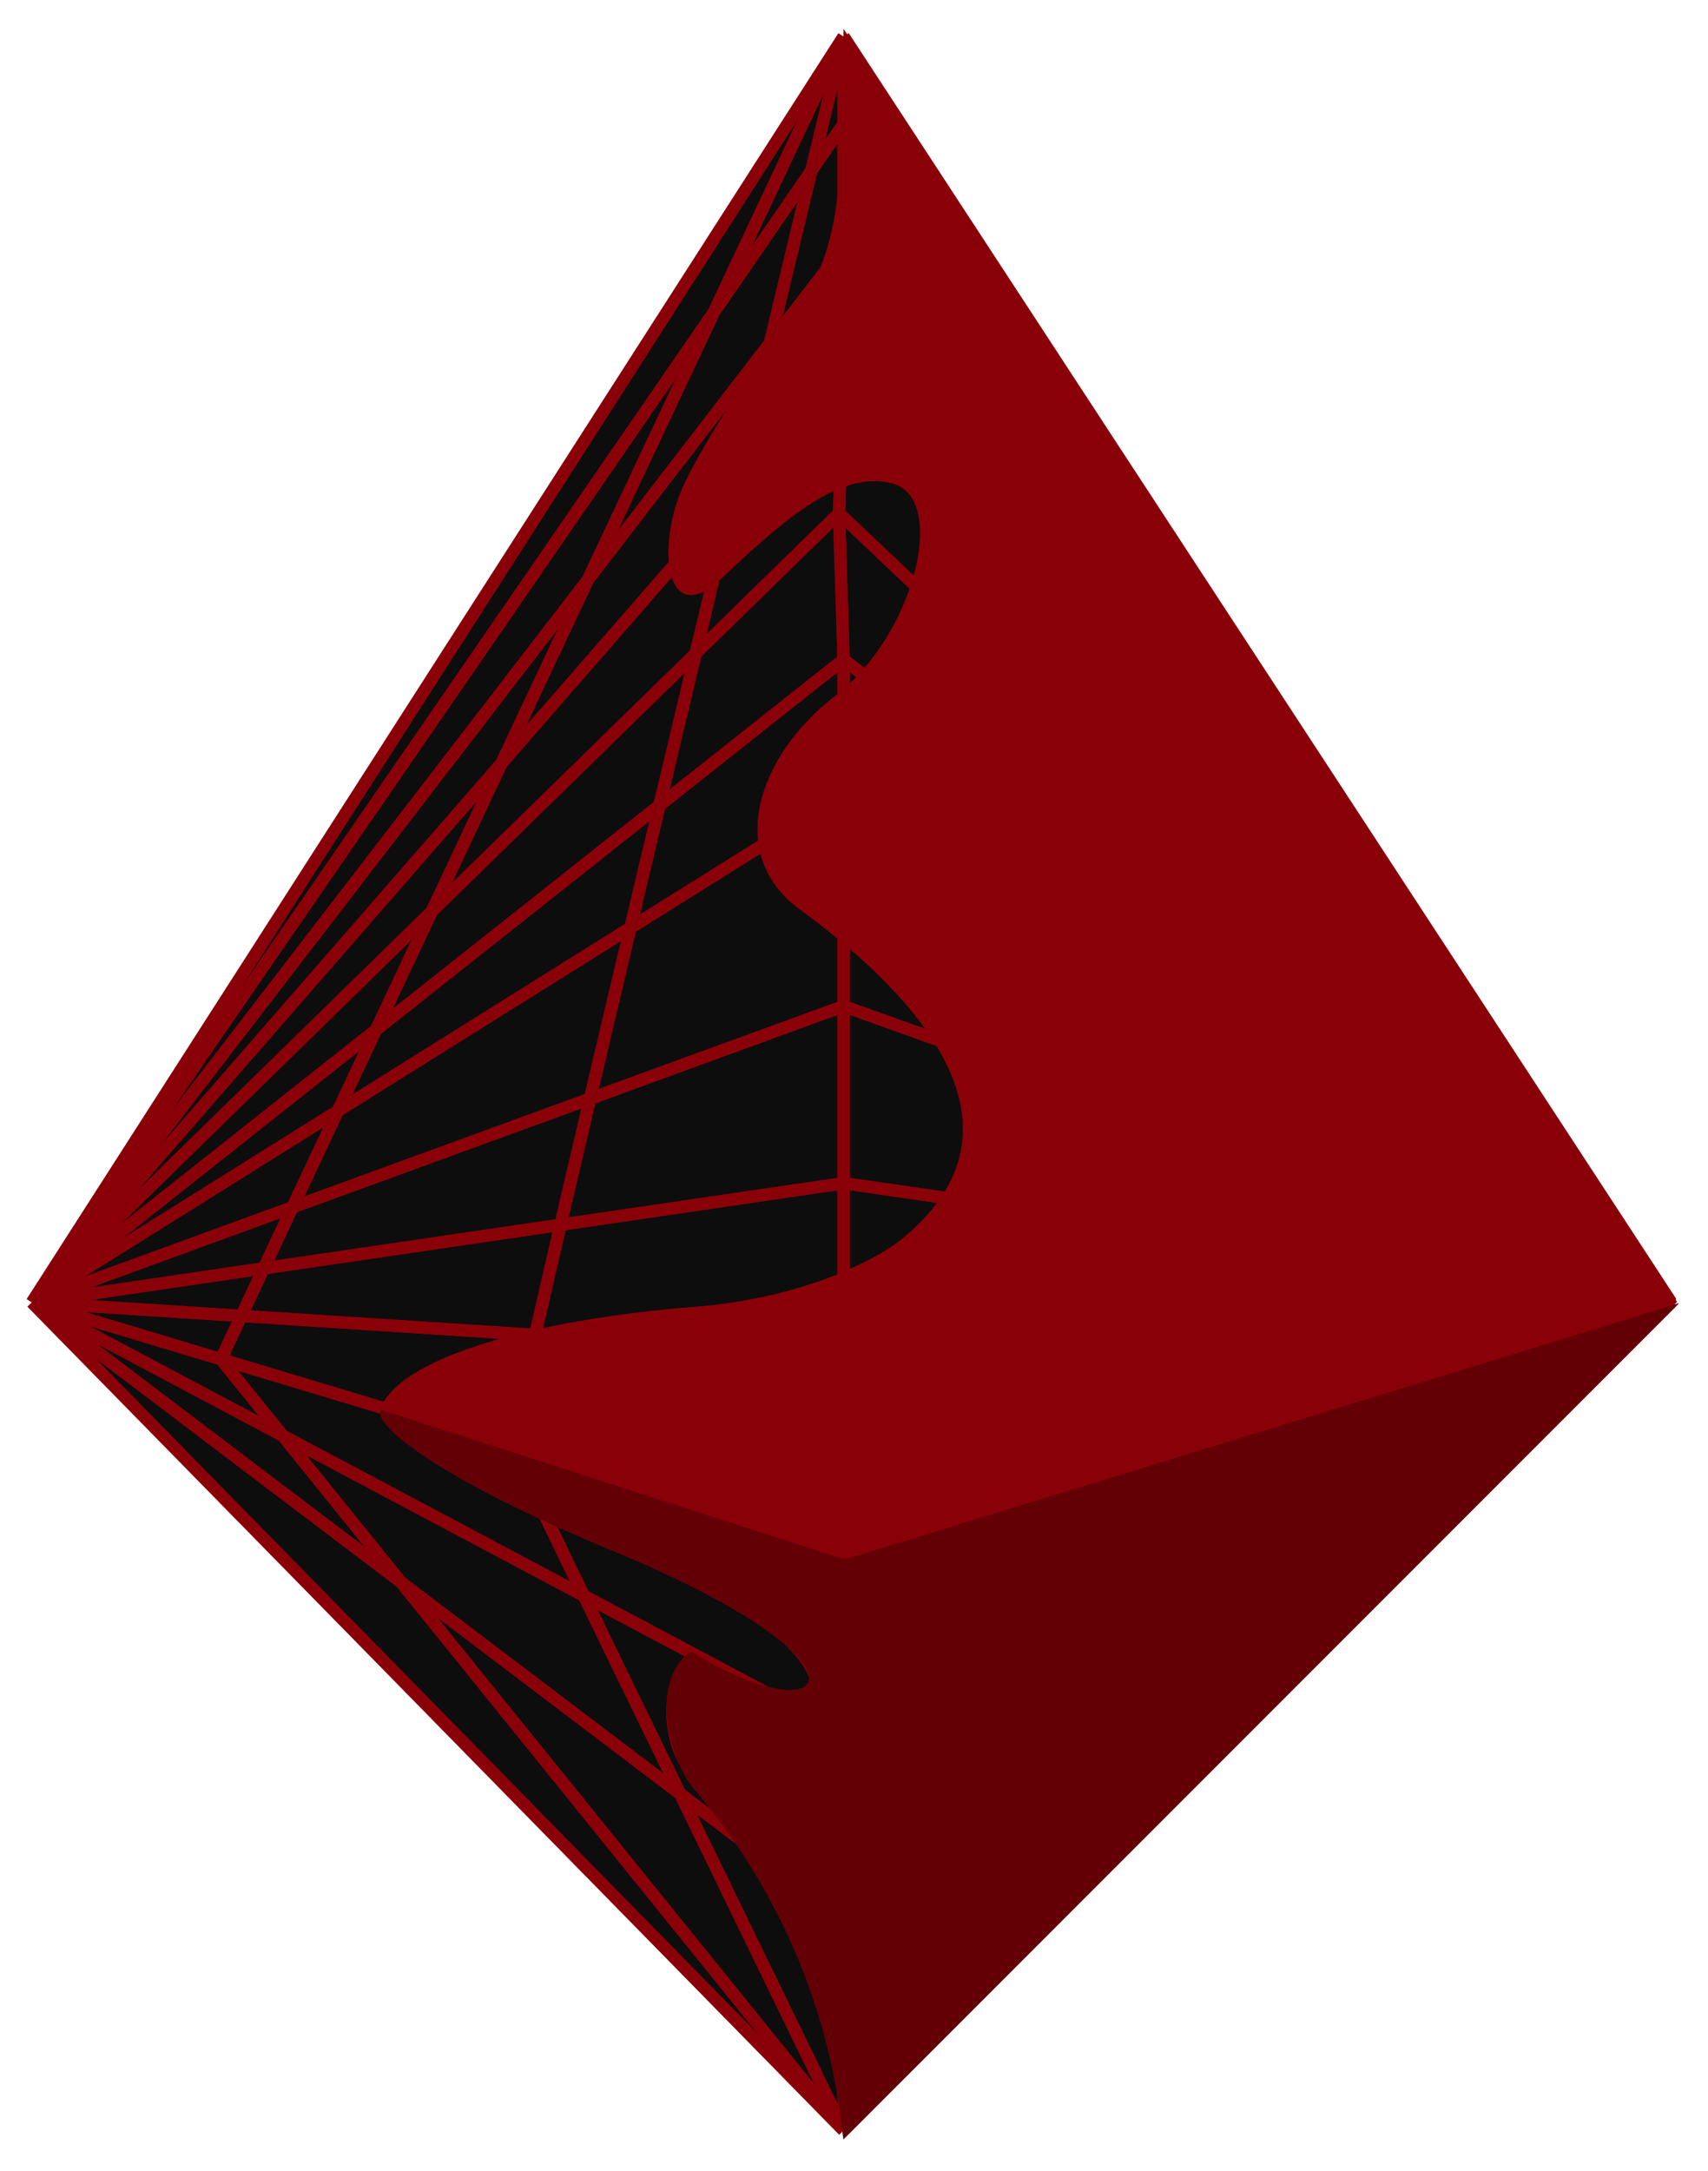 <svg width="588" height="747" viewBox="0 0 588 747" fill="none" xmlns="http://www.w3.org/2000/svg">
<path d="M11 448.126L290.41 12.62L575.284 448.126L290.41 732.999L11 448.126Z" fill="#0D0D0D"/>
<g filter="url(#filter0_f_817_2312)">
<path d="M11 448.126L290.41 12.62M11 448.126L290.41 732.999M11 448.126L290.15 43.016M11 448.126L290.41 85.137M11 448.126L290.41 127.508M11 448.126L288.84 176.604M11 448.126L290.41 226.933M11 448.126L290.41 273.331M11 448.126L290.41 346.204M11 448.126L290.41 407.111M11 448.126L290.41 466.188M11 448.126L290.41 596.577M11 448.126L290.41 659.874M11 448.126L76.059 467.689M290.41 12.62L575.284 448.126M290.41 12.62V85.137M290.41 12.62C252.288 170.695 176.043 489.026 176.043 497.754M290.41 12.62L76.059 467.689M575.284 448.126L290.41 732.999M575.284 448.126L290.41 346.204M575.284 448.126L290.41 407.111M575.284 448.126L288.84 176.604M575.284 448.126L290.41 226.933M290.41 732.999V659.874M290.41 732.999L176.043 497.754M290.41 732.999L76.059 467.689M290.41 85.137V127.508M290.41 127.508L288.84 176.604M288.84 176.604L290.41 226.933M290.41 226.933V273.331M290.41 346.204V407.111M290.41 346.204V273.331M290.41 407.111V466.188M290.41 466.188V532.144M290.41 532.144V596.577M290.41 532.144L176.043 497.754M290.41 596.577V659.874M176.043 497.754L76.059 467.689" stroke="#8A0008" stroke-width="4.239"/>
</g>
<path d="M11 448.126L290.41 12.62M11 448.126L290.41 732.999M11 448.126L290.15 43.016M11 448.126L290.41 85.137M11 448.126L290.41 127.508M11 448.126L288.84 176.604M11 448.126L290.41 226.933M11 448.126L290.41 273.331M11 448.126L290.41 346.204M11 448.126L290.41 407.111M11 448.126L290.41 466.188M11 448.126L290.41 596.577M11 448.126L290.41 659.874M11 448.126L76.059 467.689M290.41 12.62L575.284 448.126M290.41 12.62V85.137M290.41 12.62C252.288 170.695 176.043 489.026 176.043 497.754M290.41 12.62L76.059 467.689M575.284 448.126L290.41 732.999M575.284 448.126L290.41 346.204M575.284 448.126L290.41 407.111M575.284 448.126L288.84 176.604M575.284 448.126L290.41 226.933M290.41 732.999V659.874M290.41 732.999L176.043 497.754M290.41 732.999L76.059 467.689M290.41 85.137V127.508M290.41 127.508L288.84 176.604M288.84 176.604L290.41 226.933M290.41 226.933V273.331M290.41 346.204V407.111M290.41 346.204V273.331M290.41 407.111V466.188M290.41 466.188V532.144M290.41 532.144V596.577M290.41 532.144L176.043 497.754M290.41 596.577V659.874M176.043 497.754L76.059 467.689" stroke="#8A0008" stroke-width="4.239"/>
<g filter="url(#filter1_f_817_2312)">
<path d="M577.303 447.939L290.586 734.452C290.586 720.909 288.722 705.299 286.654 698.117C275.364 644.411 236.273 621.615 230.727 599.198C226.29 581.264 234.114 571.506 238.58 568.868C298.269 604.472 288.767 566.755 230.727 540.362C184.805 519.48 155.298 510.098 131 484.5C138.757 465.806 188.82 453.621 238.58 449.742C278.389 446.64 303.867 432.212 311.631 425.386C356.446 387.629 317.274 343.512 275.27 312.814C249.849 294.235 260.455 260.242 287.623 239.415C314.792 218.588 326.446 171.659 307.384 166.365C288.321 161.07 267.164 181.549 248.102 199.196C229.039 216.842 226.228 188.258 234.702 168.478C241.481 152.654 264.572 118.602 275.27 103.553C290.648 86.973 290.412 49.87 290.412 10L577.303 447.939Z" fill="#8A0008"/>
</g>
<g filter="url(#filter2_f_817_2312)">
<path d="M288.941 535.954L131 485C128.343 489.926 149.532 508.261 210.965 533.614C306.9 573.204 285.841 597.953 238.615 568.664C238.029 568.3 237.243 568.338 236.741 568.81C222.685 582.011 232.069 607.443 238.832 615.41C285.513 670.39 288.899 726.286 290.363 736.074L578 448.406L292.713 535.981C291.482 536.359 290.165 536.349 288.941 535.954Z" fill="#630006"/>
</g>
<path d="M577.303 447.939L290.586 734.452C290.586 720.909 288.722 705.299 286.654 698.117C275.364 644.411 236.273 621.615 230.727 599.198C226.29 581.264 234.114 571.506 238.58 568.868C298.269 604.472 288.767 566.755 230.727 540.362C184.805 519.48 155.298 510.098 131 484.5C138.757 465.806 188.82 453.621 238.58 449.742C278.389 446.64 303.867 432.212 311.631 425.386C356.446 387.629 317.274 343.512 275.27 312.814C249.849 294.235 260.455 260.242 287.623 239.415C314.792 218.588 326.446 171.659 307.384 166.365C288.321 161.07 267.164 181.549 248.102 199.196C229.039 216.842 226.228 188.258 234.702 168.478C241.481 152.654 264.572 118.602 275.27 103.553C290.648 86.973 290.412 49.87 290.412 10L577.303 447.939Z" fill="#8A0008"/>
<path d="M288.941 535.954L131 485C128.343 489.926 149.532 508.261 210.965 533.614C306.9 573.204 285.841 597.953 238.615 568.664C238.029 568.3 237.243 568.338 236.741 568.81C222.685 582.011 232.069 607.443 238.832 615.41C285.513 670.39 288.899 726.286 290.363 736.074L578 448.406L292.713 535.981C291.482 536.359 290.165 536.349 288.941 535.954Z" fill="#630006"/>
<defs>
<filter id="filter0_f_817_2312" x="0.304" y="0.722" width="585.697" height="743.289" filterUnits="userSpaceOnUse" color-interpolation-filters="sRGB">
<feFlood flood-opacity="0" result="BackgroundImageFix"/>
<feBlend mode="normal" in="SourceGraphic" in2="BackgroundImageFix" result="shape"/>
<feGaussianBlur stdDeviation="4" result="effect1_foregroundBlur_817_2312"/>
</filter>
<filter id="filter1_f_817_2312" x="121" y="0" width="466.303" height="744.452" filterUnits="userSpaceOnUse" color-interpolation-filters="sRGB">
<feFlood flood-opacity="0" result="BackgroundImageFix"/>
<feBlend mode="normal" in="SourceGraphic" in2="BackgroundImageFix" result="shape"/>
<feGaussianBlur stdDeviation="5" result="effect1_foregroundBlur_817_2312"/>
</filter>
<filter id="filter2_f_817_2312" x="120.781" y="438.406" width="467.219" height="307.668" filterUnits="userSpaceOnUse" color-interpolation-filters="sRGB">
<feFlood flood-opacity="0" result="BackgroundImageFix"/>
<feBlend mode="normal" in="SourceGraphic" in2="BackgroundImageFix" result="shape"/>
<feGaussianBlur stdDeviation="5" result="effect1_foregroundBlur_817_2312"/>
</filter>
</defs>
</svg>
